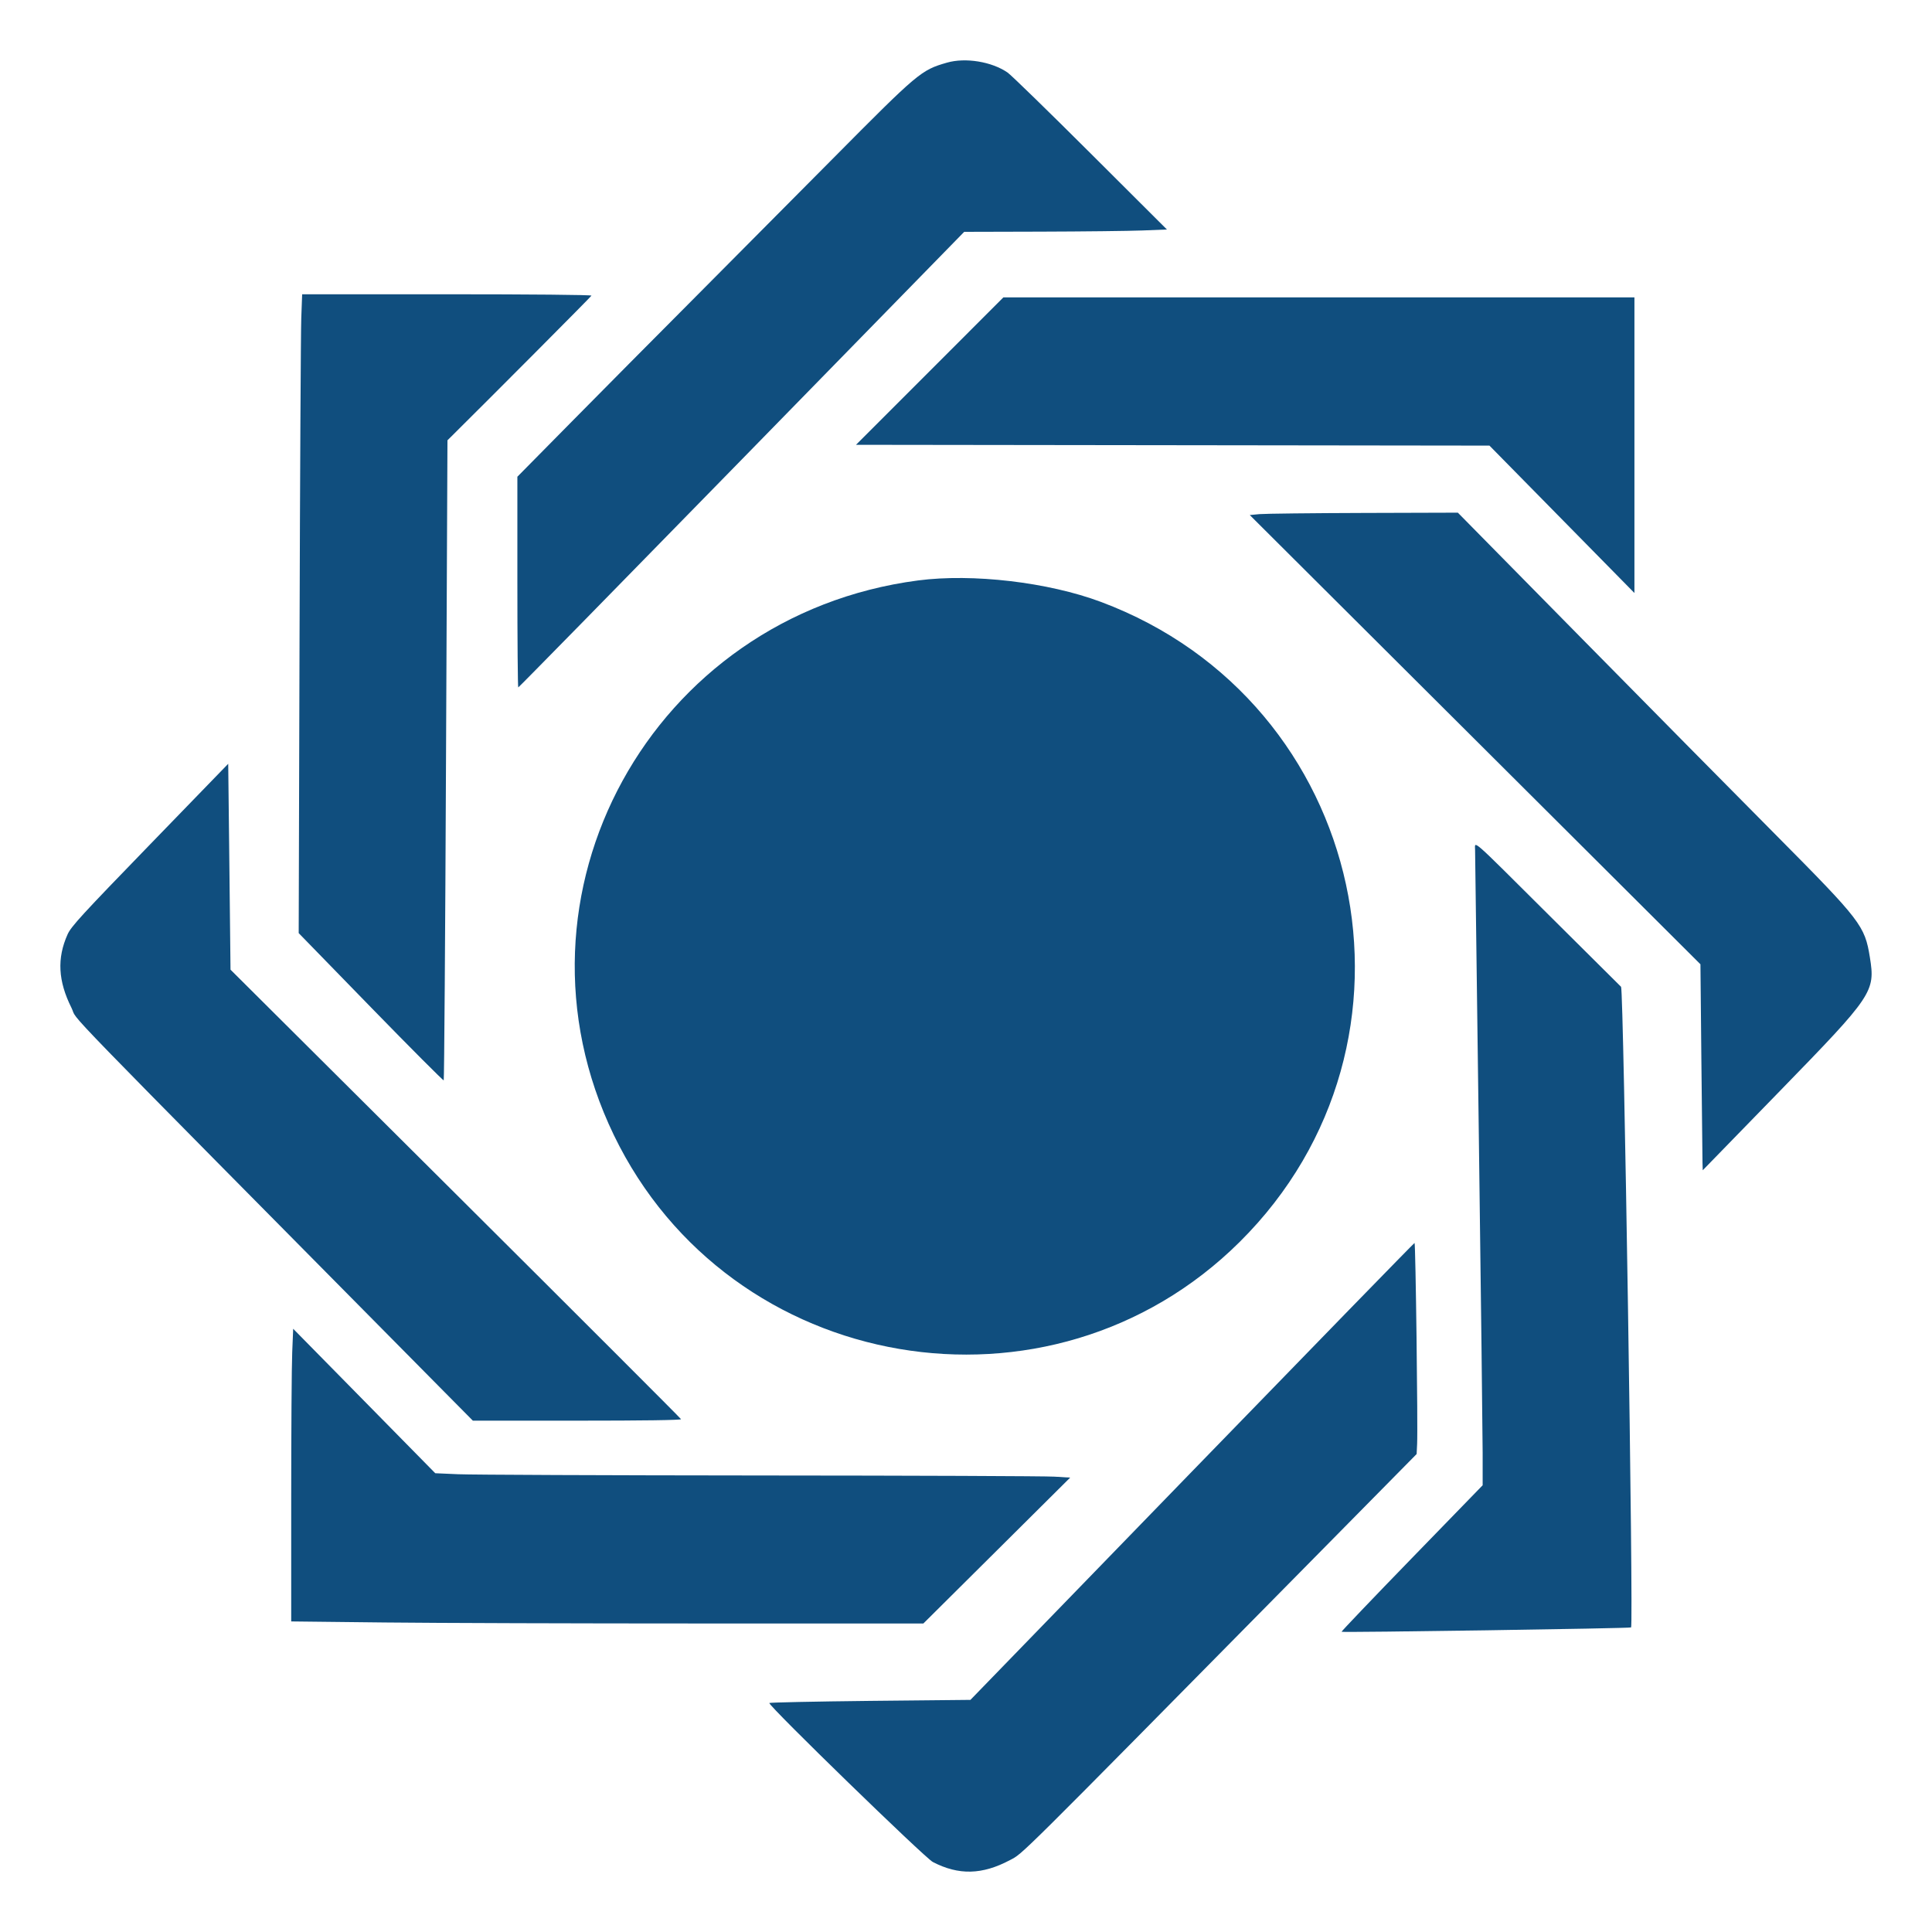 <?xml version="1.0" encoding="UTF-8"?>
<svg width="48px" height="48px" viewBox="0 0 48 48" version="1.1" xmlns="http://www.w3.org/2000/svg" xmlns:xlink="http://www.w3.org/1999/xlink">
    <title>ircb</title>
    <g id="Page-1" stroke="none" stroke-width="1" fill="none" fill-rule="evenodd">
        <g id="ircb" fill-rule="nonzero">
            <rect id="Rectangle" x="0" y="0" width="48" height="48"></rect>
            <path d="M23.525,1.557 C22.885,1.741 22.816,1.799 20.697,3.936 C19.67,4.972 18.092,6.56 17.19,7.466 C16.288,8.371 14.943,9.727 14.202,10.478 L12.854,11.844 L12.854,14.461 C12.854,15.901 12.864,17.079 12.876,17.079 C12.888,17.079 15.386,14.532 18.426,11.419 L23.955,5.76 L25.861,5.755 C26.909,5.752 28.043,5.739 28.38,5.726 L28.992,5.702 L27.092,3.807 C26.047,2.765 25.121,1.863 25.034,1.803 C24.641,1.531 23.985,1.424 23.525,1.557 M7.485,7.902 C7.473,8.227 7.454,11.798 7.442,15.838 L7.421,23.183 L9.212,25.023 C10.197,26.035 11.013,26.852 11.024,26.841 C11.036,26.828 11.062,23.246 11.081,18.879 L11.117,10.939 L11.203,10.854 C12.226,9.841 14.686,7.37 14.695,7.345 C14.702,7.325 13.169,7.311 11.107,7.311 L7.507,7.311 L7.485,7.902 Z M23.098,9.22 L21.267,11.051 L29.136,11.061 L37.005,11.071 L37.967,12.049 C38.496,12.588 39.306,13.412 39.768,13.88 L40.607,14.733 L40.607,11.061 L40.607,7.388 L32.768,7.388 L24.929,7.388 L23.098,9.22 Z M31.294,12.773 L31.05,12.796 L36.649,18.376 L42.247,23.957 L42.27,26.322 C42.283,27.623 42.295,28.775 42.298,28.881 L42.304,29.075 L44.228,27.098 C46.533,24.73 46.594,24.64 46.457,23.787 C46.33,22.998 46.239,22.879 44.106,20.729 C43.118,19.734 40.939,17.529 39.265,15.829 L36.22,12.737 L33.879,12.744 C32.591,12.748 31.428,12.761 31.294,12.773 M22.809,14.421 C16.184,15.289 12.373,22.236 15.25,28.199 C18.127,34.16 26.094,35.523 30.797,30.858 C35.811,25.886 33.98,17.432 27.352,14.954 C26.041,14.464 24.163,14.244 22.809,14.421 M3.725,20.983 C2.035,22.726 1.766,23.019 1.679,23.214 C1.412,23.809 1.443,24.375 1.776,25.04 C1.974,25.434 0.988,24.419 11.047,34.588 L11.748,35.296 L14.34,35.296 C15.972,35.296 16.928,35.283 16.92,35.259 C16.913,35.239 14.392,32.718 11.317,29.656 L5.727,24.091 L5.721,23.54 C5.718,23.237 5.706,22.087 5.693,20.983 L5.67,18.976 L3.725,20.983 Z M36.648,21.116 C36.648,21.209 36.69,24.433 36.742,28.28 C36.793,32.129 36.835,35.642 36.836,36.089 L36.836,36.901 L35.075,38.714 C34.107,39.711 33.322,40.533 33.331,40.541 C33.358,40.564 40.501,40.457 40.524,40.433 C40.586,40.369 40.339,24.578 40.275,24.517 C40.24,24.483 39.424,23.672 38.462,22.715 C36.499,20.761 36.647,20.892 36.648,21.116 M29.615,36.558 L24.11,42.233 L21.611,42.258 C20.237,42.273 19.113,42.297 19.113,42.311 C19.113,42.401 22.977,46.158 23.176,46.261 C23.818,46.594 24.402,46.58 25.09,46.215 C25.423,46.039 25.151,46.309 32.292,39.069 L35.196,36.125 L35.208,35.876 C35.229,35.469 35.17,30.877 35.144,30.881 C35.131,30.882 32.643,33.437 29.615,36.558 M7.26,33.599 C7.246,33.921 7.235,35.557 7.235,37.234 L7.235,40.284 L9.56,40.31 C10.839,40.324 14.373,40.335 17.413,40.335 L22.941,40.335 L24.765,38.523 L26.588,36.711 L26.197,36.687 C25.982,36.673 22.691,36.66 18.884,36.658 C15.076,36.655 11.702,36.641 11.387,36.627 L10.814,36.602 L9.049,34.807 L7.284,33.013 L7.26,33.599 Z" id="Shape" fill="#104E7E"></path>
        </g>
    </g>
</svg>